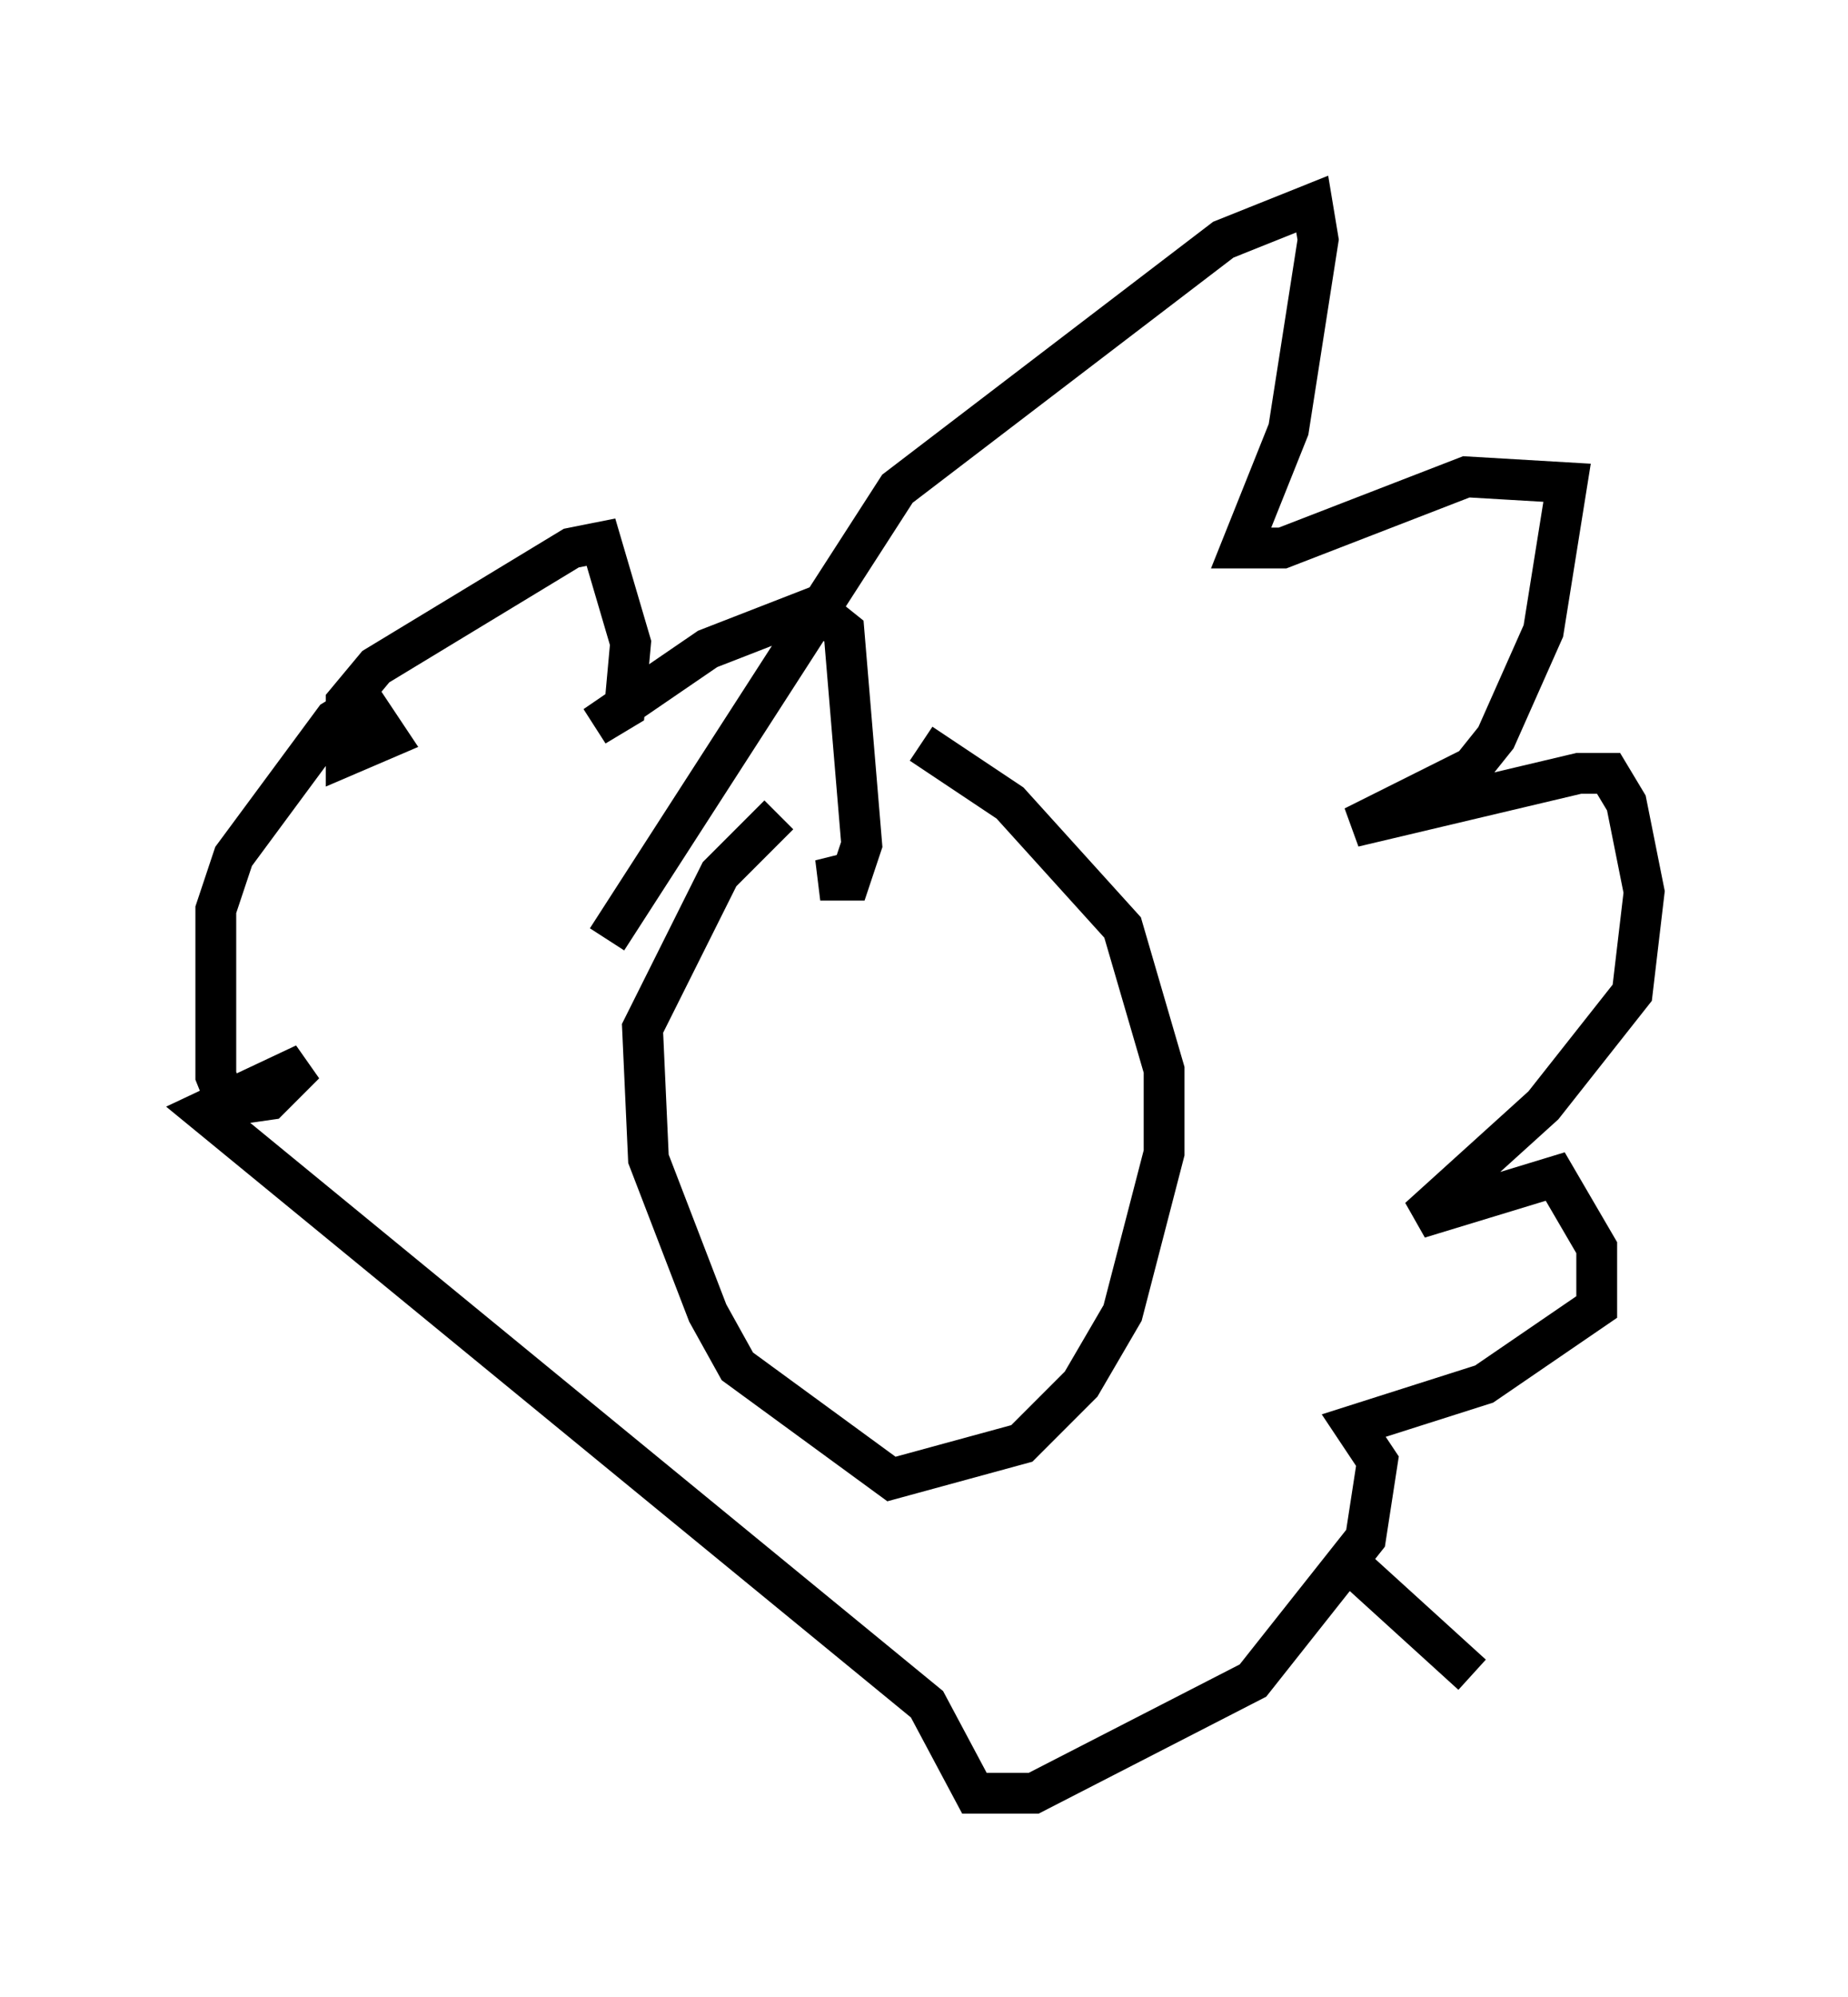 <?xml version="1.0" encoding="utf-8" ?>
<svg baseProfile="full" height="48.927" version="1.1" width="45.296" xmlns="http://www.w3.org/2000/svg" xmlns:ev="http://www.w3.org/2001/xml-events" xmlns:xlink="http://www.w3.org/1999/xlink"><defs /><rect fill="white" height="48.927" width="45.296" x="0" y="0" /><path d="M23.302, 18.508 m-4.212, 1.453 l-1.453, 1.453 -1.888, 3.777 l0.145, 3.196 1.453, 3.777 l0.726, 1.307 3.777, 2.76 l3.196, -0.872 1.453, -1.453 l1.017, -1.743 1.017, -3.922 l0.0, -2.034 -1.017, -3.486 l-2.76, -3.05 -2.179, -1.453 m-7.698, 4.793 l7.117, -11.039 7.989, -6.101 l2.179, -0.872 0.145, 0.872 l-0.726, 4.648 -1.162, 2.905 l1.017, 0.0 4.503, -1.743 l2.469, 0.145 -0.581, 3.631 l-1.162, 2.615 -0.581, 0.726 l-2.905, 1.453 5.52, -1.307 l0.726, 0.0 0.436, 0.726 l0.436, 2.179 -0.291, 2.469 l-2.179, 2.76 -3.05, 2.76 l3.341, -1.017 1.017, 1.743 l0.0, 1.453 -2.76, 1.888 l-3.196, 1.017 0.581, 0.872 l-0.291, 1.888 -2.76, 3.486 l-5.374, 2.76 -1.453, 0.0 l-1.162, -2.179 -17.721, -14.525 l2.469, -1.162 -0.872, 0.872 l-1.017, 0.145 -0.291, -0.726 l0.0, -4.067 0.436, -1.307 l2.469, -3.341 0.726, -0.436 l0.581, 0.872 -1.017, 0.436 l0.0, -1.307 0.726, -0.872 l4.793, -2.905 0.726, -0.145 l0.726, 2.469 -0.145, 1.598 l-0.726, 0.436 2.76, -1.888 l2.615, -1.017 0.726, 0.581 l0.436, 5.229 -0.291, 0.872 l-0.726, 0.0 0.581, -0.145 m12.201, 16.704 l3.196, 2.905 " fill="none" stroke="black" stroke-width="1" /></svg>